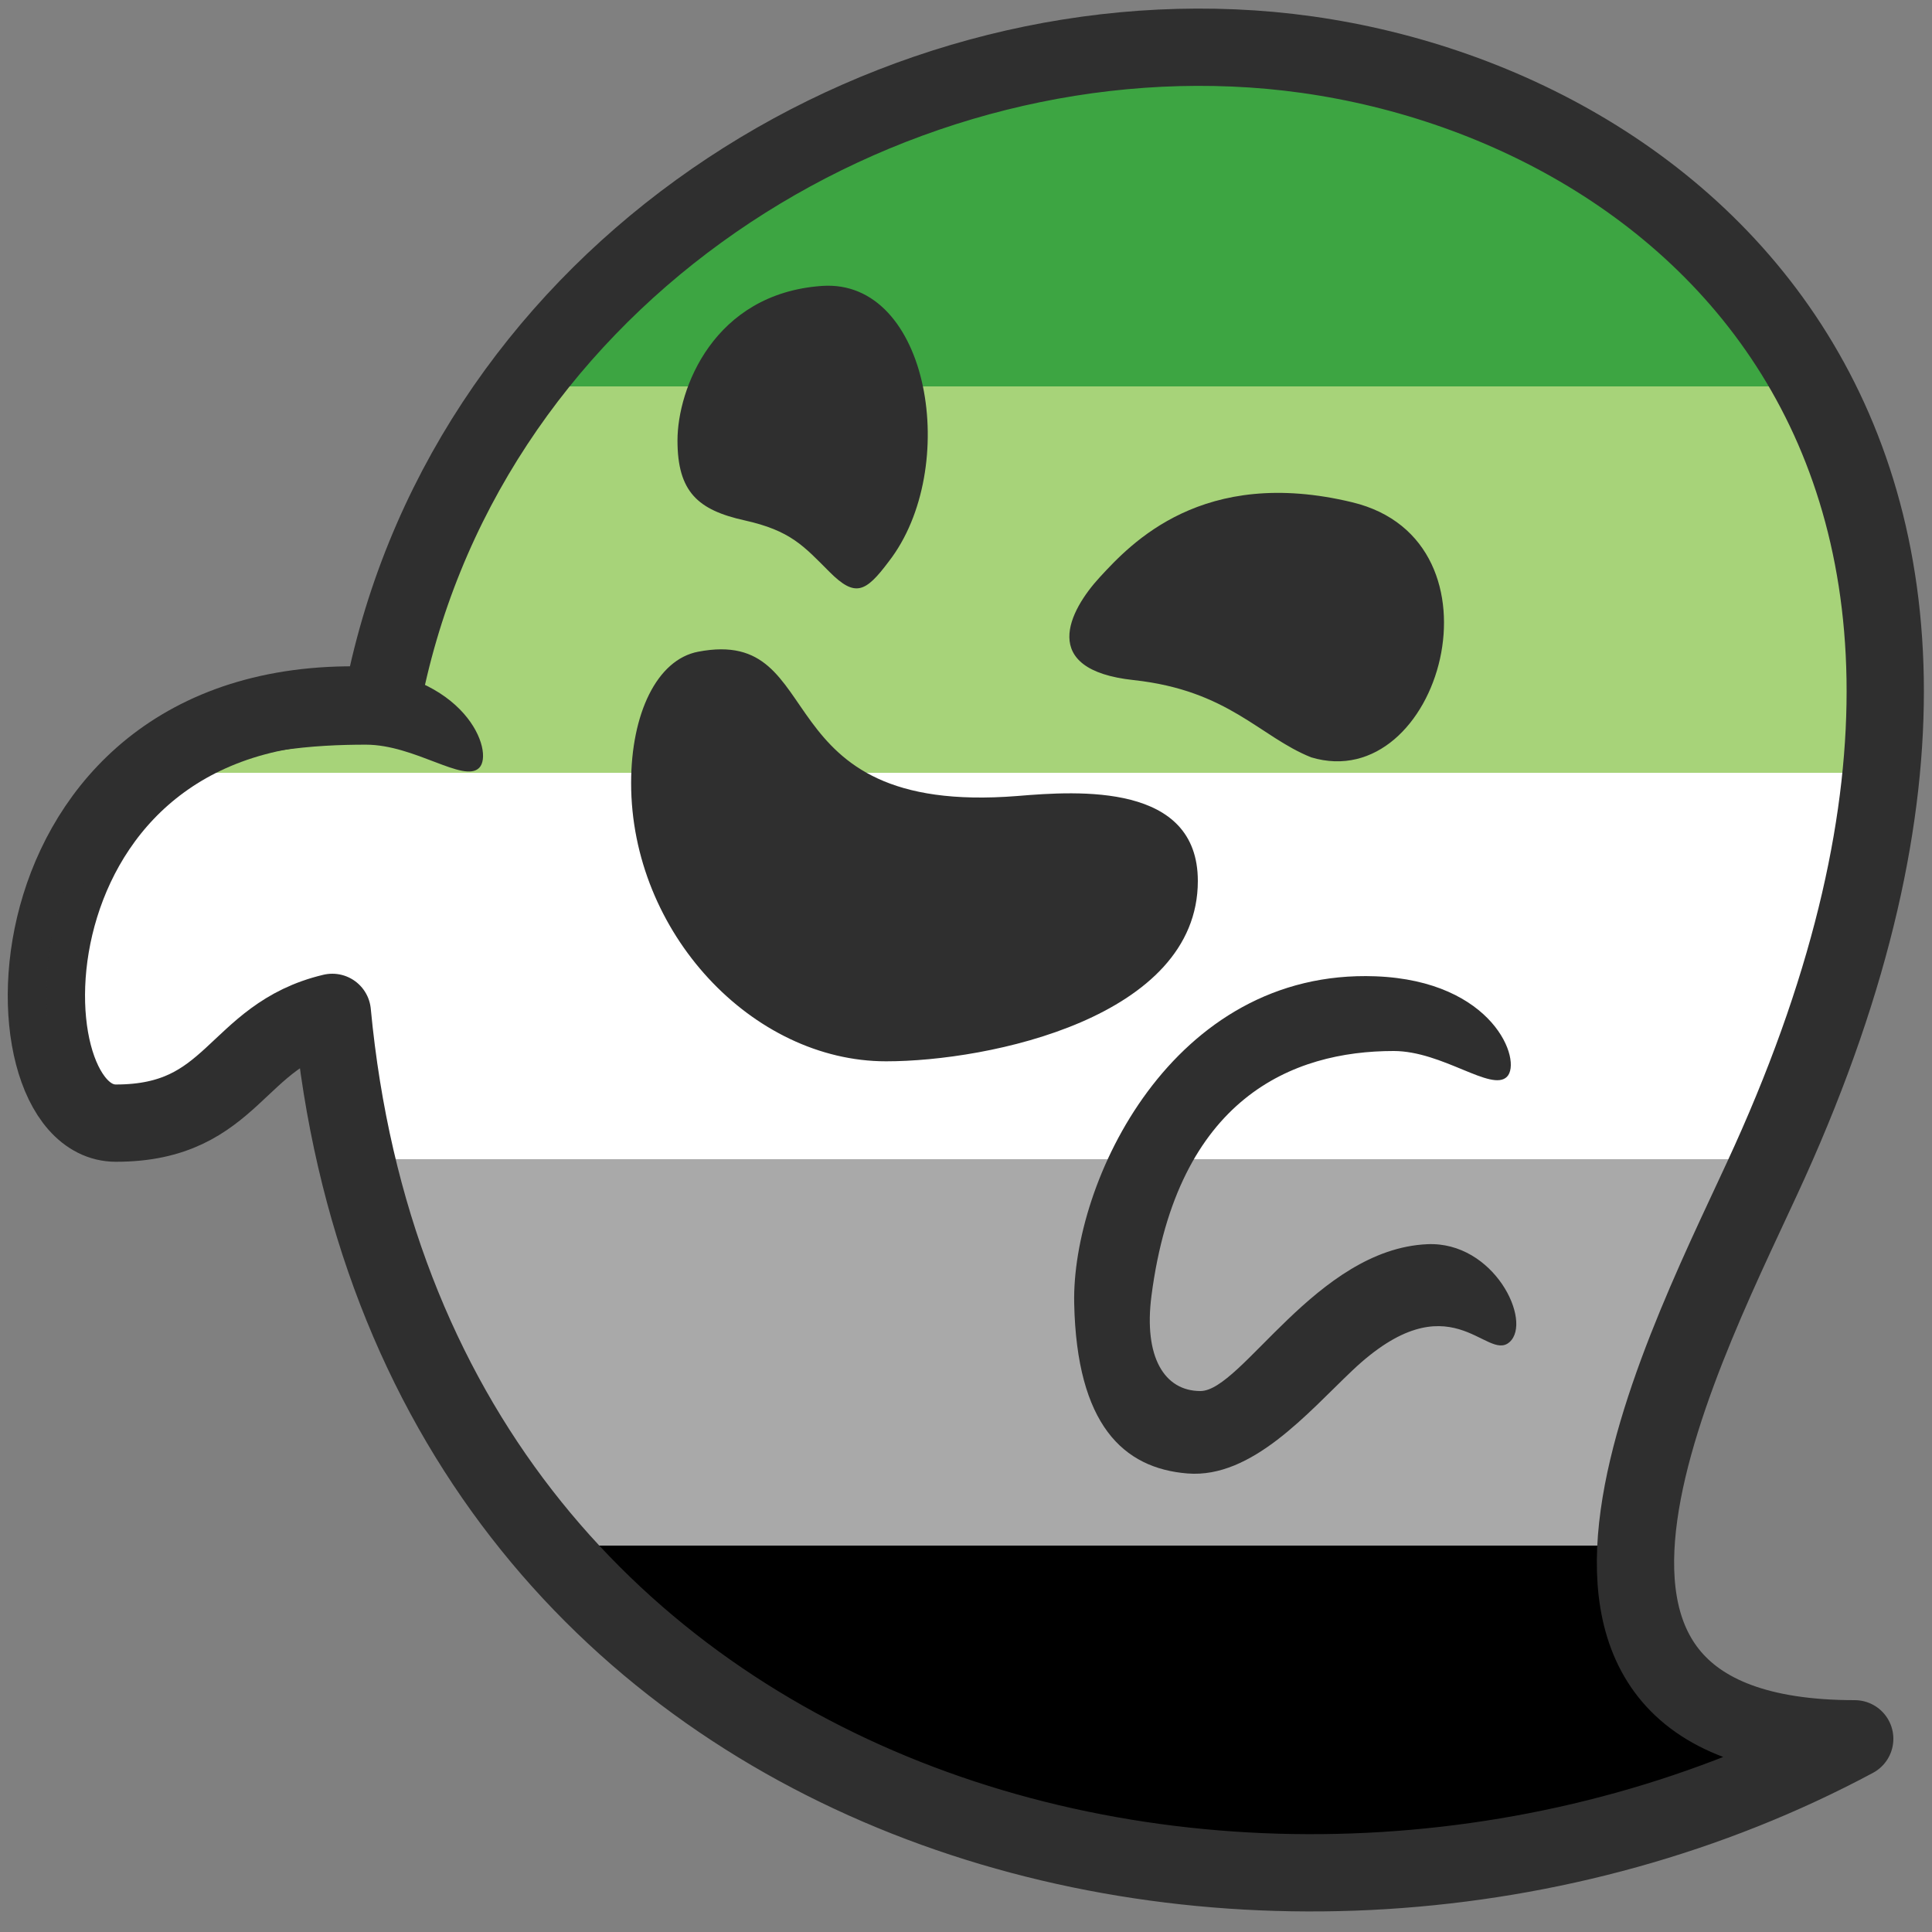<svg width="750" height="750" xmlns="http://www.w3.org/2000/svg" xmlns:xlink="http://www.w3.org/1999/xlink">
  <rect width="100%" height="100%" fill="#808080" stroke="none"/>
  <defs>
    <path d="M468 1C316-9 160 94 130 256-19 247-19 418 27 418s46-34 84-43c30 317 367 402 591 282-149 0-63.354-156.753-33-224C799 145 620 11 468 1z" id="a"/>
    <path d="M468 1C316-9 160 94 130 256-19 247-19 418 27 418s46-34 84-43c30 317 367 402 591 282-149 0-63.354-156.753-33-224C799 145 620 11 468 1z" id="c"/>
  </defs>
  <g transform="translate(18 18)" fill="none" fill-rule="evenodd">
    <mask id="b" fill="#fff">
      <use xlink:href="#a"/>
    </mask>
    <use fill="#D8D8D8" xlink:href="#a"/>
    <g fill-rule="nonzero" mask="url(#b)">
      <path fill="#000" d="M-253-18h1300v750H-253z"/>
      <path fill="#A9A9A9" d="M-253-18h1300v600H-253z"/>
      <path fill="#FFF" d="M-253-18h1300v450H-253z"/>
      <path fill="#A7D379" d="M-253-18h1300v300H-253z"/>
      <path fill="#3DA542" d="M-253-18h1300v150H-253z"/>
    </g>
    <mask id="d" fill="#fff">
      <use xlink:href="#c"/>
    </mask>
    <use stroke="#2F2F2F" stroke-width="30" stroke-linejoin="round" xlink:href="#c"/>
    <path d="M491 276c50 15 78-84 16-99-58.163-14.072-86 16-98 29s-24 36 13 40 49 22 69 30zM304 204c10 10 14 8 23-4 28-36 16-110-26-107s-56 40-56 60 8 27 26 31 23 10 33 20zM253 235c52-10 24 64 124 56 24-2 70-5 70 33 0 53-81 70-121 70-52 0-99-50-99-108 0-27 10.026-47.928 26-51zM567 400c6-6-5.018-37.254-51-39-79-3-118 80-117 127s19 64 44 66 46.695-23.606 64-40c38-36 52-3 61-11s-5.96-39.211-32-38c-43 2-71.975 57-88 57-14 0-22.088-13.225-19-37 10-77 55-95 94-95 19.021 0 38 16 44 10zM168.019 280.08c6-6-5.019-37.255-51-39-79-3-118 80-117 127S2.912 378.774 6 355c10-77 79.019-83.92 118.019-83.92 19.021 0 38 15 44 9z" fill="#2F2F2F" mask="url(#d)"/>
  </g>
</svg>
